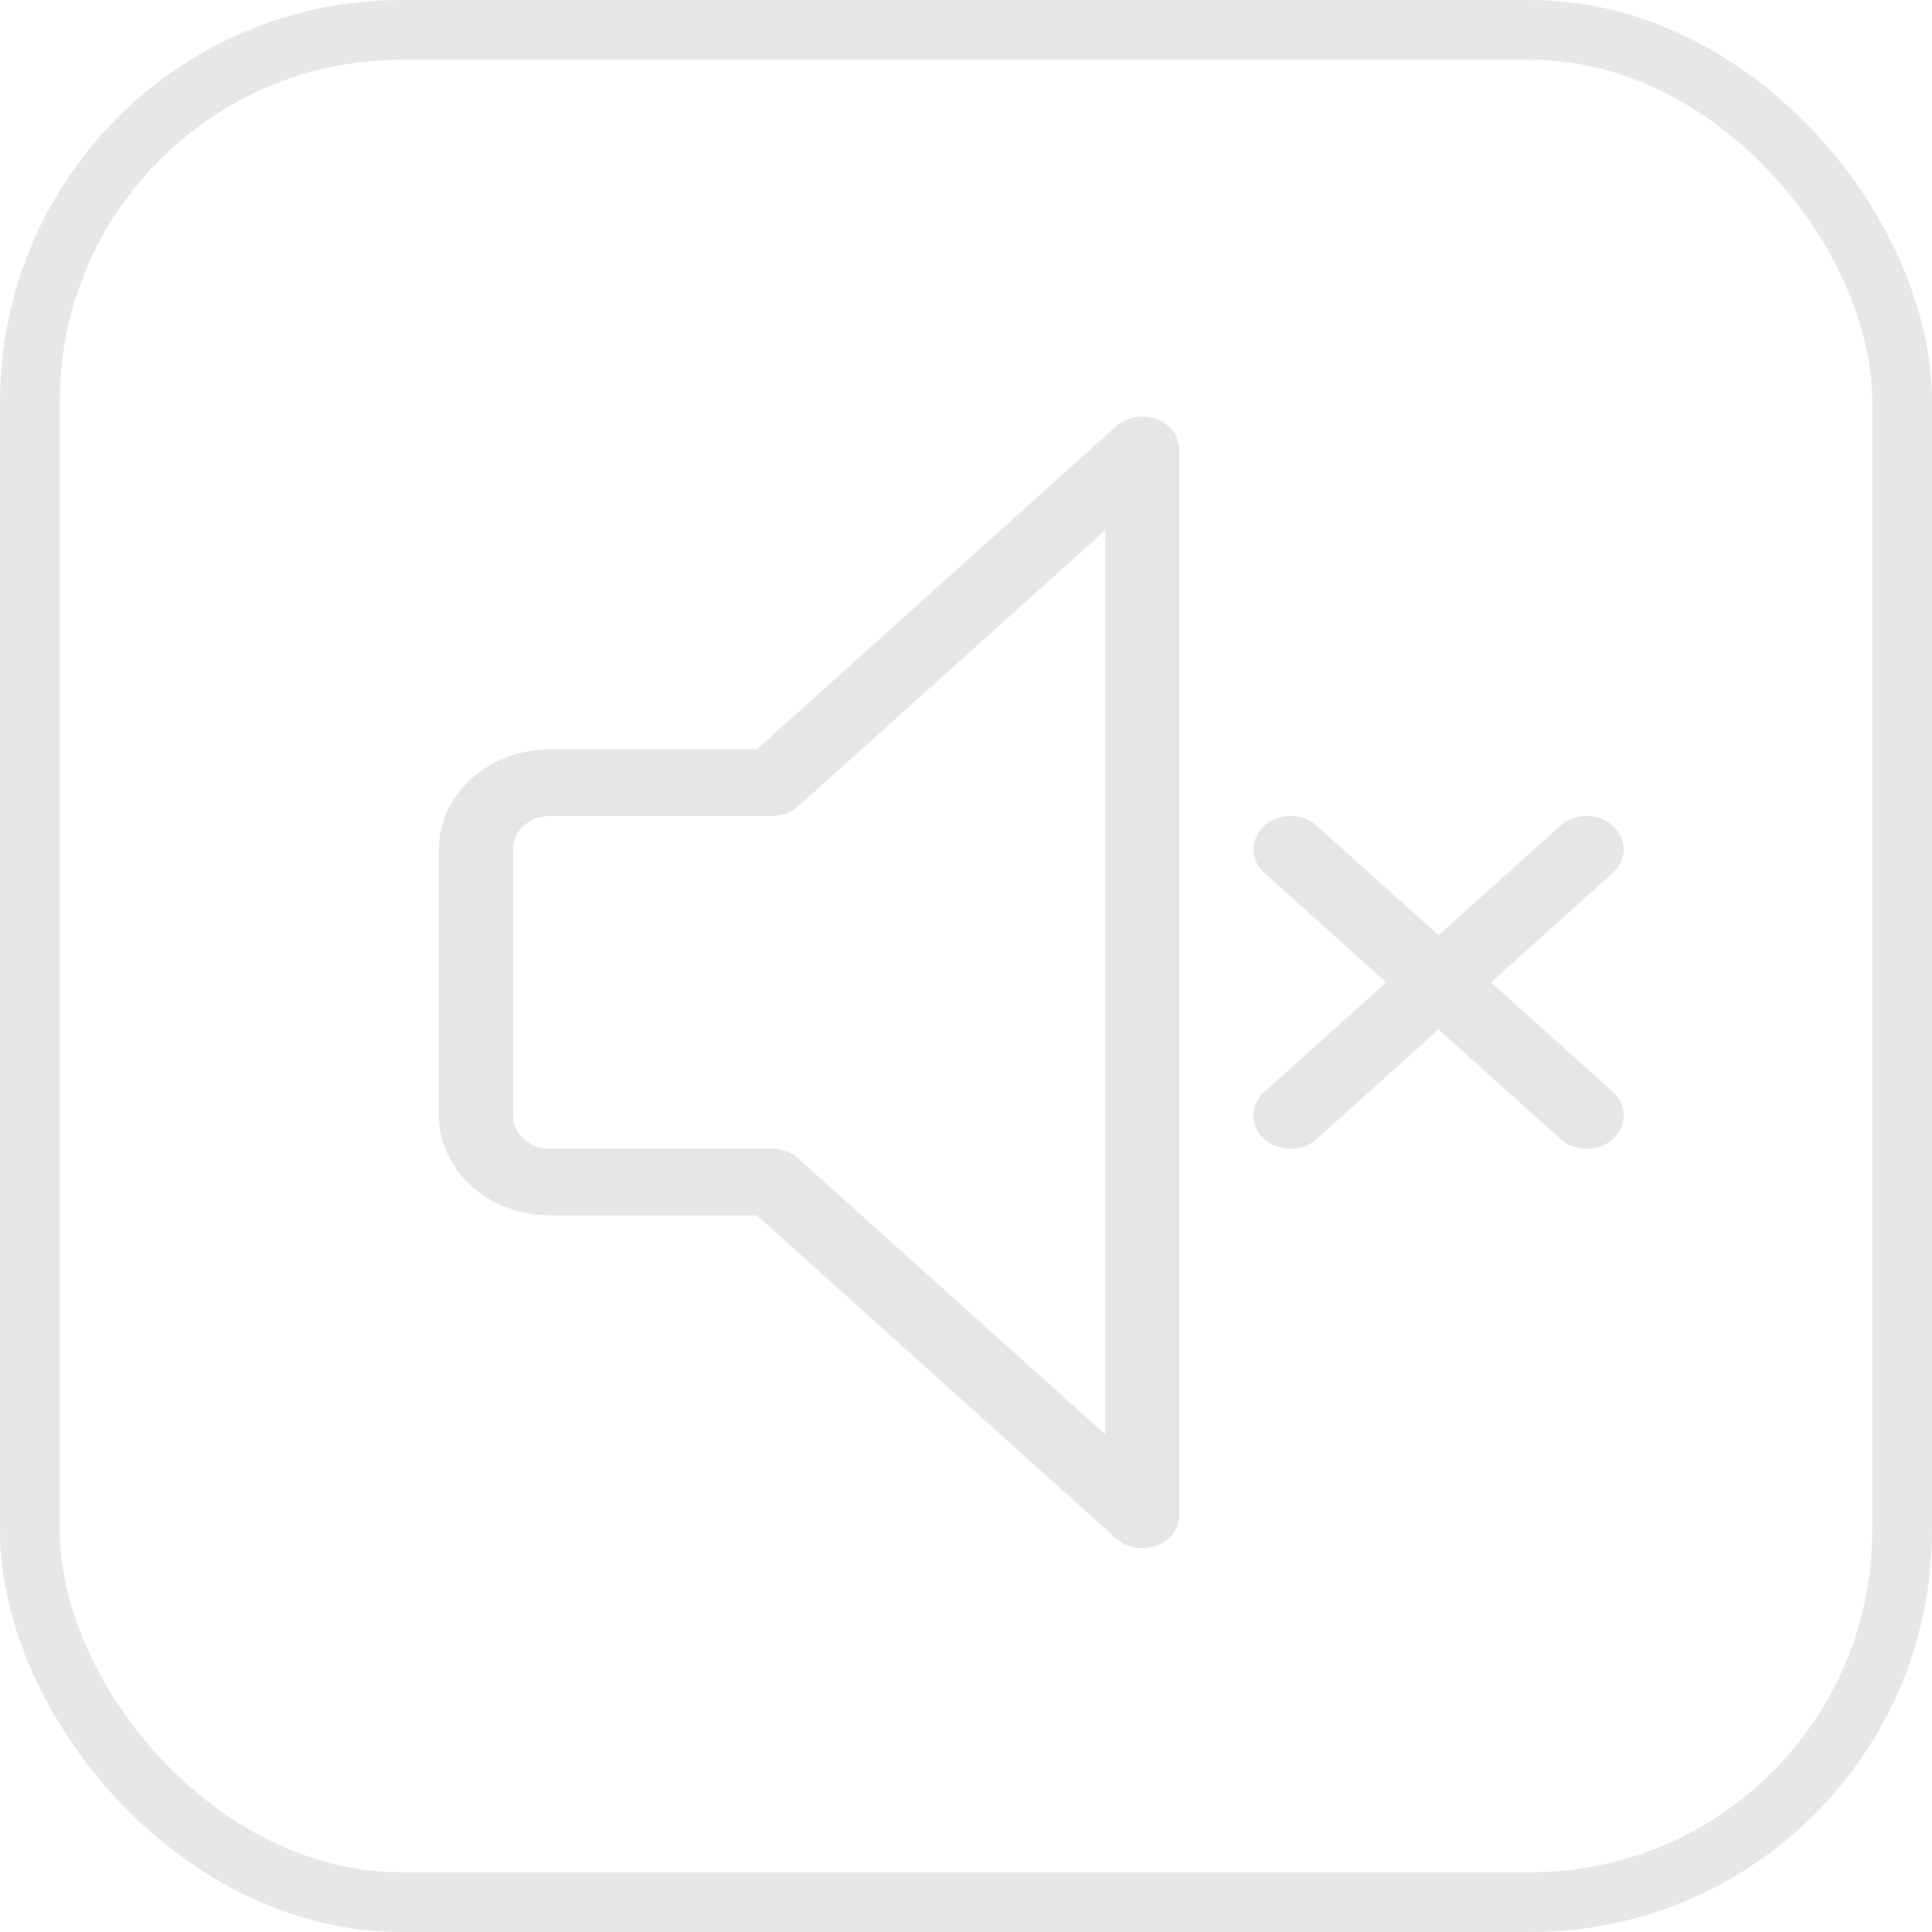 <?xml version="1.0" encoding="UTF-8" standalone="no"?>
<svg
   xmlns:dc="http://purl.org/dc/elements/1.1/"
   xmlns:cc="http://creativecommons.org/ns#"
   xmlns:rdf="http://www.w3.org/1999/02/22-rdf-syntax-ns#"
   xmlns:svg="http://www.w3.org/2000/svg"
   xmlns="http://www.w3.org/2000/svg"
   xmlns:sodipodi="http://sodipodi.sourceforge.net/DTD/sodipodi-0.dtd"
   xmlns:inkscape="http://www.inkscape.org/namespaces/inkscape"
   height="600"
   width="600"
   xml:space="preserve"
   viewBox="0 0 600 600"
   y="0px"
   x="0px"
   id="Layer_1"
   version="1.1"
   sodipodi:docname="mute.svg"
   inkscape:version="0.92.5 (2060ec1f9f, 2020-04-08)"><defs
   id="defs981" /><sodipodi:namedview
   pagecolor="#ffffff"
   bordercolor="#666666"
   borderopacity="1"
   objecttolerance="10"
   gridtolerance="10"
   guidetolerance="10"
   inkscape:pageopacity="0"
   inkscape:pageshadow="2"
   inkscape:window-width="1920"
   inkscape:window-height="1031"
   id="namedview979"
   showgrid="false"
   inkscape:zoom="0.39333333"
   inkscape:cx="399.15254"
   inkscape:cy="300"
   inkscape:window-x="0"
   inkscape:window-y="25"
   inkscape:window-maximized="1"
   inkscape:current-layer="Layer_1" />


<g
   transform="translate(0,88.001)"
   id="g124">
</g>
<g
   transform="translate(0,88.001)"
   id="g126">
</g>
<g
   transform="translate(0,88.001)"
   id="g128">
</g>
<g
   transform="translate(0,88.001)"
   id="g130">
</g>
<g
   transform="translate(0,88.001)"
   id="g132">
</g>
<g
   transform="translate(0,88.001)"
   id="g134">
</g>
<g
   transform="translate(0,88.001)"
   id="g136">
</g>
<g
   transform="translate(0,88.001)"
   id="g138">
</g>
<g
   transform="translate(0,88.001)"
   id="g140">
</g>
<g
   transform="translate(0,88.001)"
   id="g142">
</g>
<g
   transform="translate(0,88.001)"
   id="g144">
</g>
<g
   transform="translate(0,88.001)"
   id="g146">
</g>
<g
   transform="translate(0,88.001)"
   id="g148">
</g>
<g
   transform="translate(0,88.001)"
   id="g150">
</g>
<g
   transform="translate(0,88.001)"
   id="g152">
</g>
<rect
   ry="115.401"
   y="9.278"
   x="9.278"
   height="581.445"
   width="581.445"
   id="rect2065"
   style="opacity:0.98;fill:none;fill-opacity:1;stroke:#e6e6e6;stroke-width:18.555;stroke-linecap:round;stroke-miterlimit:4;stroke-dasharray:none;stroke-opacity:1" />
     
<g
   style="fill:none;fill-rule:evenodd;stroke:#e6e6e6;stroke-linecap:round;stroke-linejoin:round;stroke-opacity:1"
   transform="matrix(22.996,0,0,20.674,136.315,129.353)"
   id="g1590"><path
     inkscape:connector-curvature="0"
     d="m 1.5,5.5 h 3 l 5,-5 v 16 l -5,-5 h -3 c -0.552,0 -1,-0.448 -1,-1 v -4 c 0,-0.552 0.448,-1 1,-1 z"
     id="path1584"
     style="stroke:#e6e6e6;stroke-opacity:1" /><path
     inkscape:connector-curvature="0"
     d="m 11.5,6.5 4,4"
     id="path1586"
     style="stroke:#e6e6e6;stroke-opacity:1" /><path
     inkscape:connector-curvature="0"
     d="m 15.5,10.5 -4,-4 z"
     transform="rotate(90,13.5,8.5)"
     id="path1588"
     style="stroke:#e6e6e6;stroke-opacity:1" /></g></svg>
